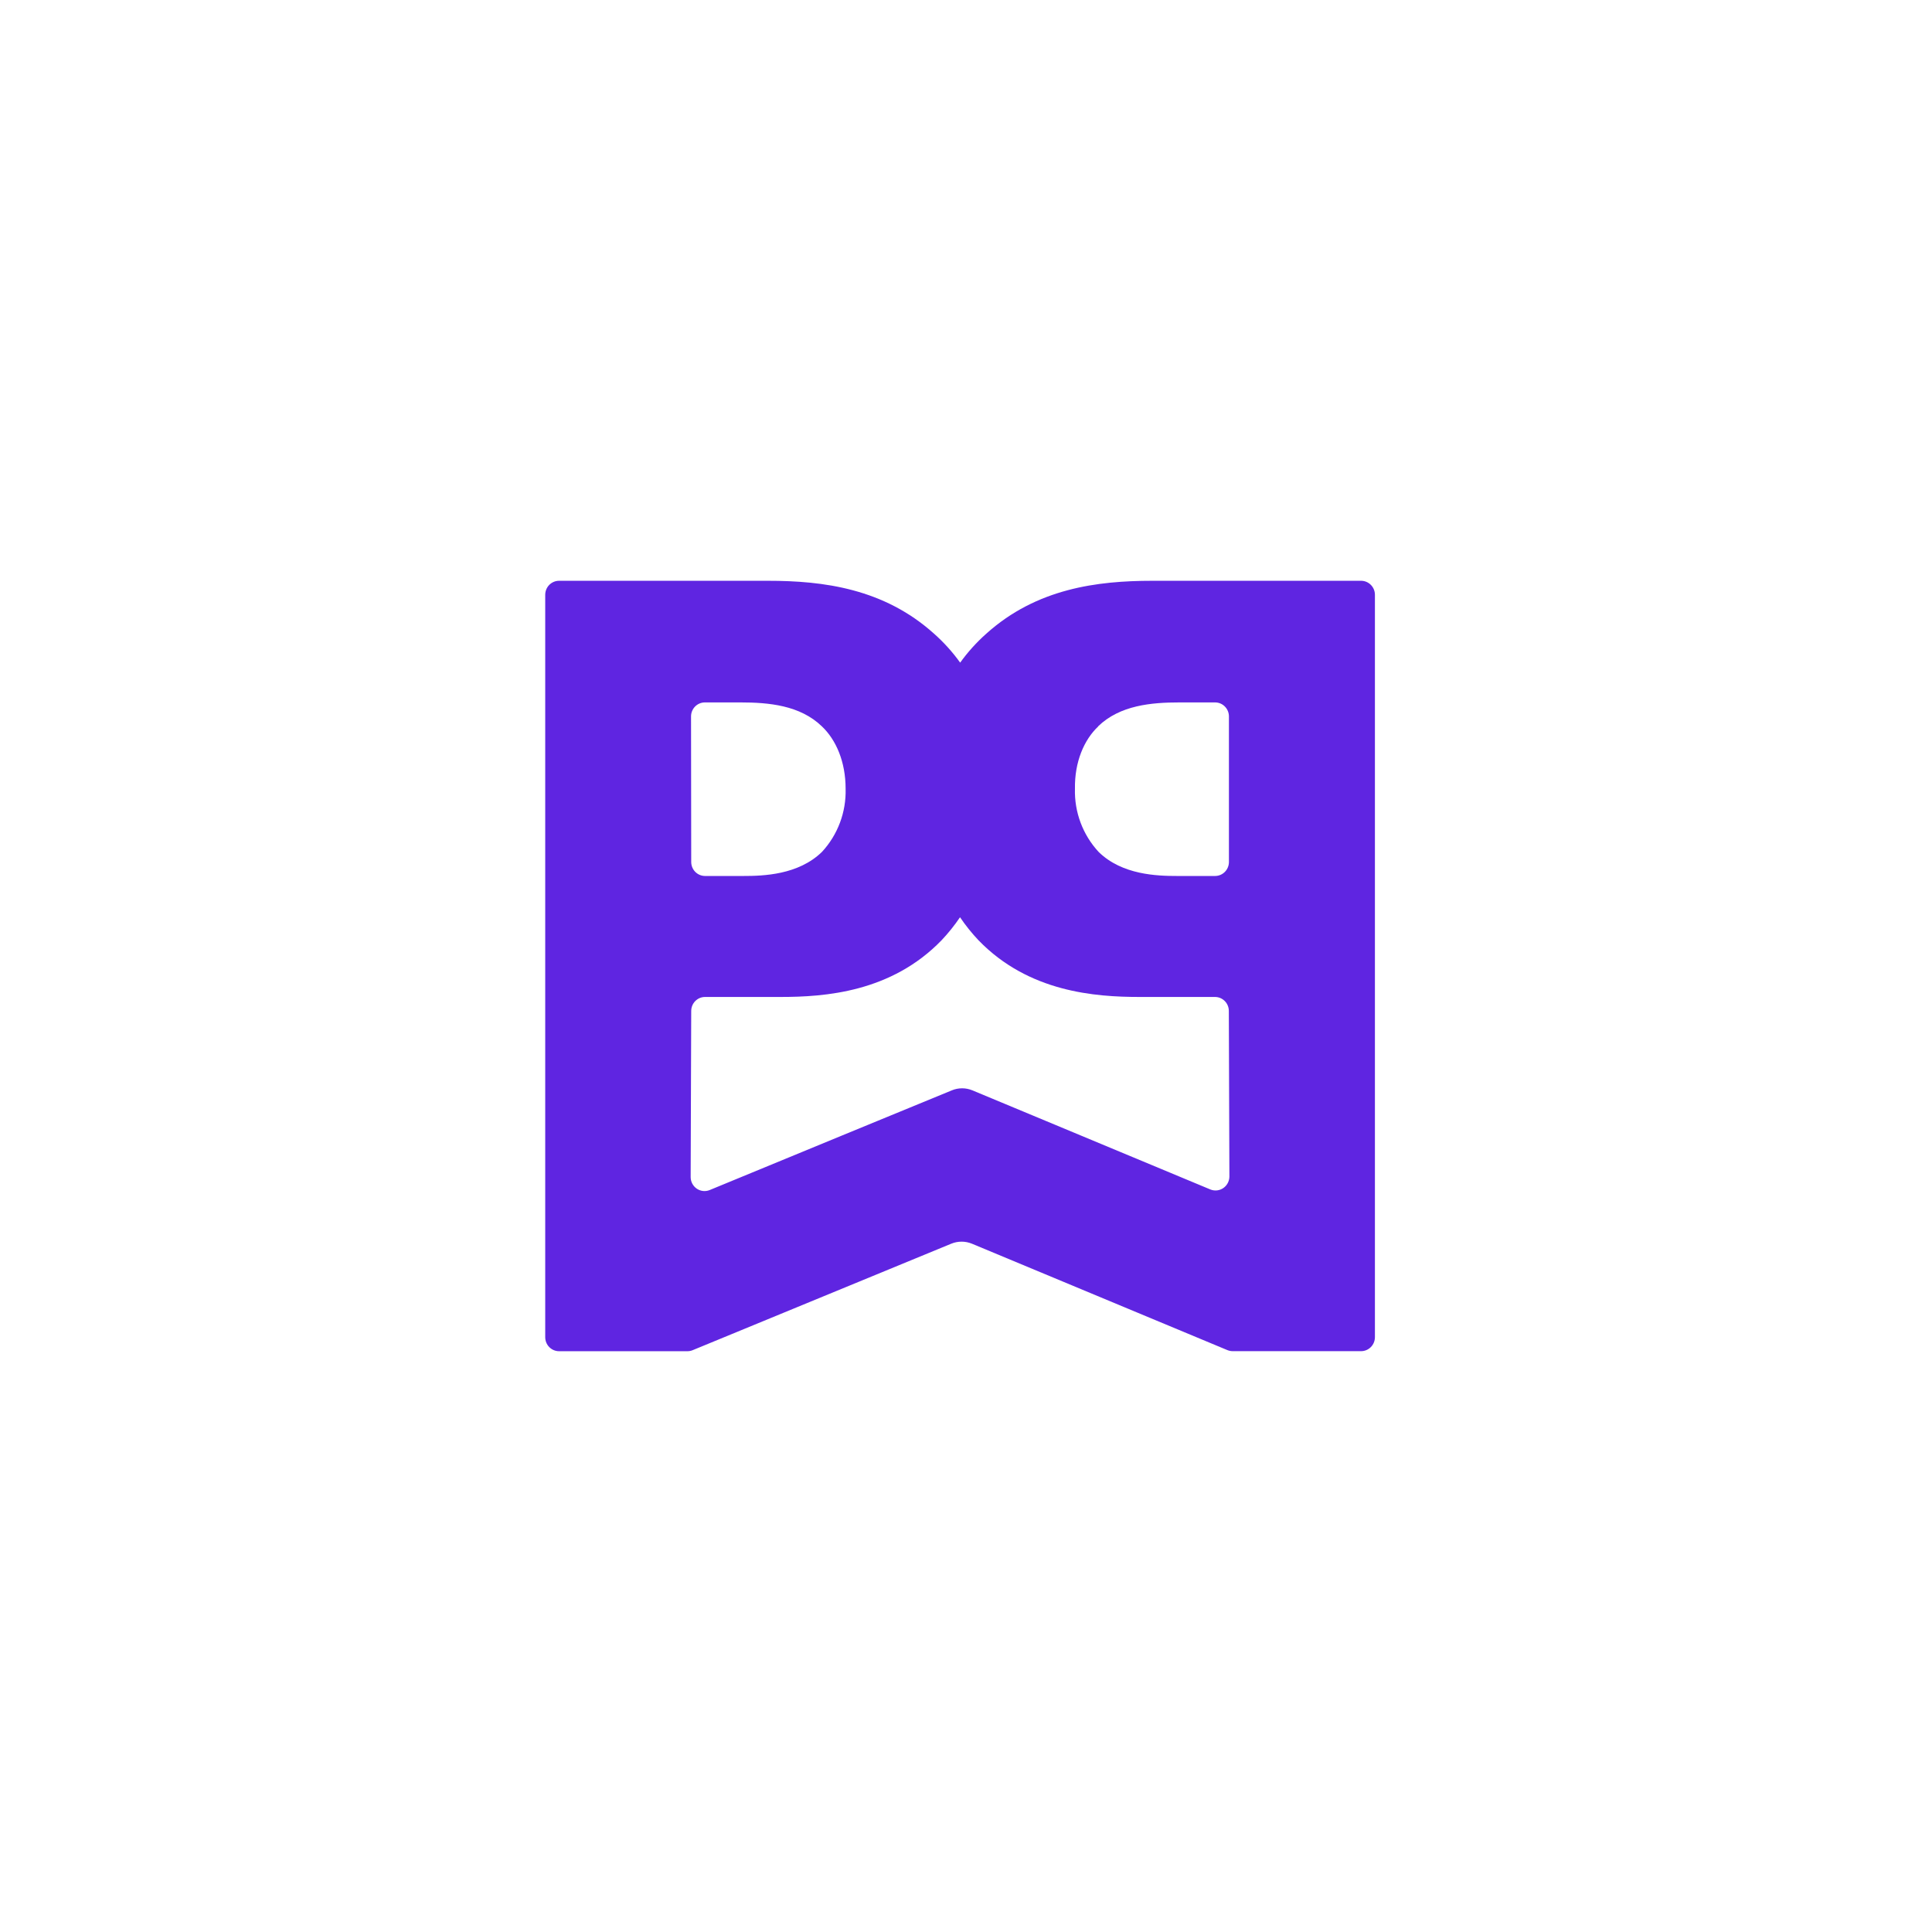 <?xml version="1.0" encoding="UTF-8"?>
<svg width="163px" height="163px" viewBox="0 0 163 163" version="1.1" xmlns="http://www.w3.org/2000/svg" xmlns:xlink="http://www.w3.org/1999/xlink">
    <!-- Generator: Sketch 50.2 (55047) - http://www.bohemiancoding.com/sketch -->
    <title>logo</title>
    <desc>Created with Sketch.</desc>
    <defs>
        <filter x="-4.5%" y="-3.2%" width="109.0%" height="109.0%" filterUnits="objectBoundingBox" id="filter-1">
            <feOffset dx="0" dy="2" in="SourceAlpha" result="shadowOffsetOuter1"></feOffset>
            <feGaussianBlur stdDeviation="2" in="shadowOffsetOuter1" result="shadowBlurOuter1"></feGaussianBlur>
            <feColorMatrix values="0 0 0 0 0.2   0 0 0 0 0.2   0 0 0 0 0.2  0 0 0 1 0" type="matrix" in="shadowBlurOuter1" result="shadowMatrixOuter1"></feColorMatrix>
            <feMerge>
                <feMergeNode in="shadowMatrixOuter1"></feMergeNode>
                <feMergeNode in="SourceGraphic"></feMergeNode>
            </feMerge>
        </filter>
    </defs>
    <g id="Symbols" stroke="none" stroke-width="1" fill="none" fill-rule="evenodd">
        <g id="nav-palfinder" transform="translate(-144, -51)" fill-rule="nonzero">
            <g id="FULLNAV">
                <g>
                    <g id="NAV+BG">
                        <g id="Group-6">
                            <g id="logo" filter="url(#filter-1)" transform="translate(148, 53)">
                                <circle id="Oval" fill="#FFFFFF" cx="77.5" cy="77.5" r="77.5"></circle>
                                <path d="M110.847,45 L93.216,45 C88.577,45 83.459,45.646 79.216,49.459 C78.393,50.189 77.652,51.01 77.008,51.906 C76.364,51.01 75.623,50.189 74.799,49.459 C70.557,45.646 65.45,45 60.799,45 L43.169,45 C42.523,45 42,45.529 42,46.182 L42,108.818 C42,109.471 42.523,110 43.169,110 L53.998,110 C54.149,110.001 54.298,109.971 54.438,109.913 L76.252,100.931 C76.814,100.699 77.443,100.699 78.005,100.931 L99.558,109.909 C99.701,109.966 99.853,109.995 100.006,109.996 L110.831,109.996 C111.477,109.996 112,109.467 112,108.814 L112,46.178 C111.998,45.533 111.485,45.009 110.847,45 Z M88.643,57.283 C90.482,55.502 93.123,55.262 95.523,55.262 L98.514,55.262 C99.16,55.262 99.683,55.791 99.683,56.444 L99.683,68.723 C99.683,69.376 99.16,69.905 98.514,69.905 L95.316,69.905 C93.637,69.905 90.677,69.822 88.694,67.88 C87.355,66.438 86.636,64.519 86.692,62.542 C86.657,60.277 87.459,58.418 88.659,57.283 L88.643,57.283 Z M54.302,56.444 C54.302,55.791 54.825,55.262 55.47,55.262 L58.462,55.262 C60.861,55.262 63.503,55.502 65.341,57.283 C66.541,58.418 67.343,60.277 67.343,62.542 C67.399,64.519 66.68,66.438 65.341,67.88 C63.343,69.822 60.382,69.905 58.719,69.905 L55.486,69.905 C54.84,69.905 54.317,69.376 54.317,68.723 L54.302,56.444 Z M98.129,96.358 L84.245,90.575 L78.048,87.995 C77.486,87.76 76.856,87.76 76.295,87.995 L67.032,91.804 L55.879,96.401 C55.518,96.55 55.108,96.506 54.785,96.286 C54.462,96.065 54.269,95.696 54.27,95.302 L54.317,81.294 C54.317,80.641 54.84,80.112 55.486,80.112 L61.839,80.112 C65.598,80.112 71.188,79.718 75.438,75.329 C76.008,74.725 76.529,74.076 76.996,73.387 C77.463,74.076 77.984,74.725 78.554,75.329 C82.792,79.706 88.394,80.112 92.153,80.112 L98.506,80.112 C99.152,80.112 99.675,80.641 99.675,81.294 L99.722,95.271 C99.717,95.658 99.525,96.019 99.207,96.236 C98.889,96.453 98.486,96.499 98.129,96.358 Z" id="Shape" fill="#5F25E1"></path>
                            </g>
                        </g>
                    </g>
                </g>
            </g>
        </g>
    </g>
</svg>